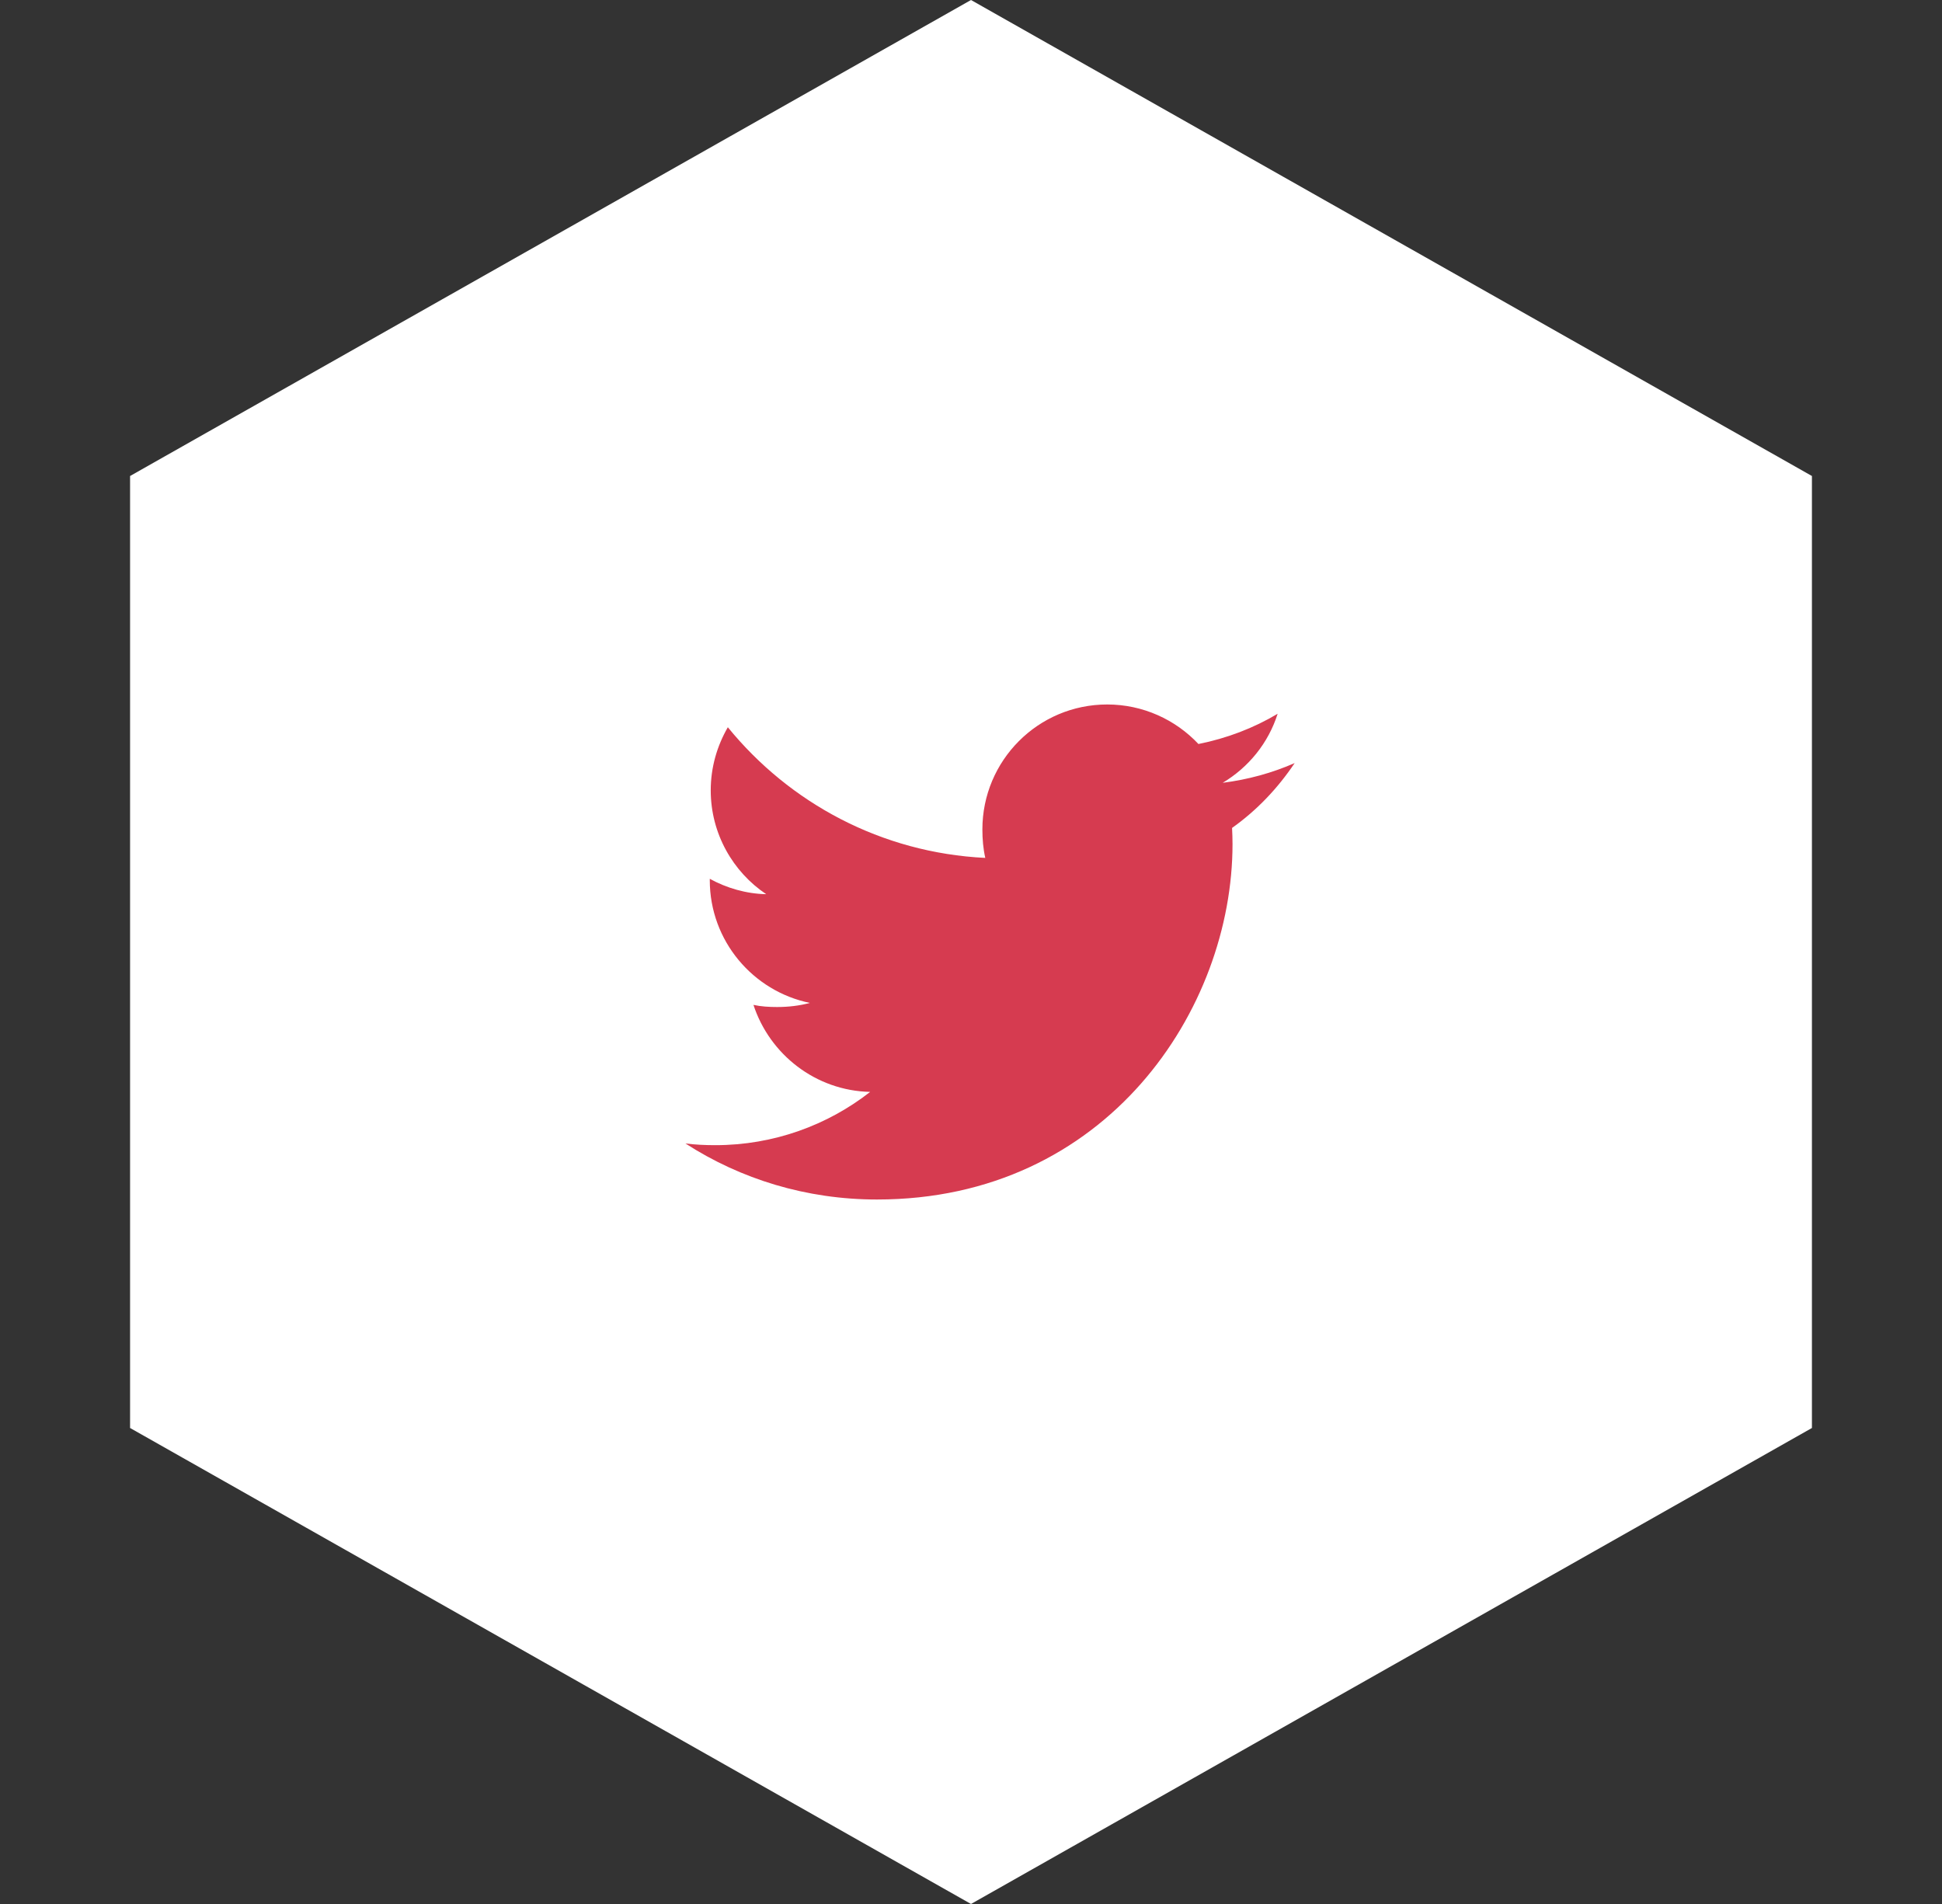 <svg width="51" height="50" viewBox="0 0 51 50" fill="none" xmlns="http://www.w3.org/2000/svg">
<rect x="0" y="0" width="51" height="50" fill="#333333" stroke="none"/>
<path d="M25.5 0L47.584 12.5V37.5L25.5 50L3.416 37.5V12.5L25.5 0Z" fill="white"/>
<g clip-path="url(#clip0)">
<path d="M34 20.039C33.405 20.3 32.771 20.473 32.11 20.557C32.79 20.151 33.309 19.513 33.553 18.744C32.919 19.122 32.219 19.389 31.473 19.538C30.871 18.897 30.013 18.5 29.077 18.5C27.261 18.5 25.799 19.974 25.799 21.781C25.799 22.041 25.821 22.291 25.875 22.529C23.148 22.396 20.735 21.089 19.114 19.098C18.831 19.589 18.665 20.151 18.665 20.756C18.665 21.892 19.25 22.899 20.122 23.482C19.595 23.472 19.078 23.319 18.64 23.078C18.64 23.088 18.64 23.101 18.64 23.114C18.64 24.708 19.777 26.032 21.268 26.337C21.001 26.41 20.71 26.445 20.408 26.445C20.198 26.445 19.986 26.433 19.787 26.389C20.212 27.688 21.418 28.643 22.852 28.674C21.736 29.547 20.319 30.073 18.785 30.073C18.516 30.073 18.258 30.061 18 30.028C19.453 30.965 21.175 31.5 23.032 31.5C29.068 31.5 32.368 26.5 32.368 22.166C32.368 22.021 32.363 21.881 32.356 21.742C33.007 21.28 33.554 20.703 34 20.039Z" fill="#D63B50"/>
</g>
<defs>
<clipPath id="clip0">
<rect width="16" height="16" fill="white" transform="translate(18 17)"/>
</clipPath>
</defs>
</svg>
